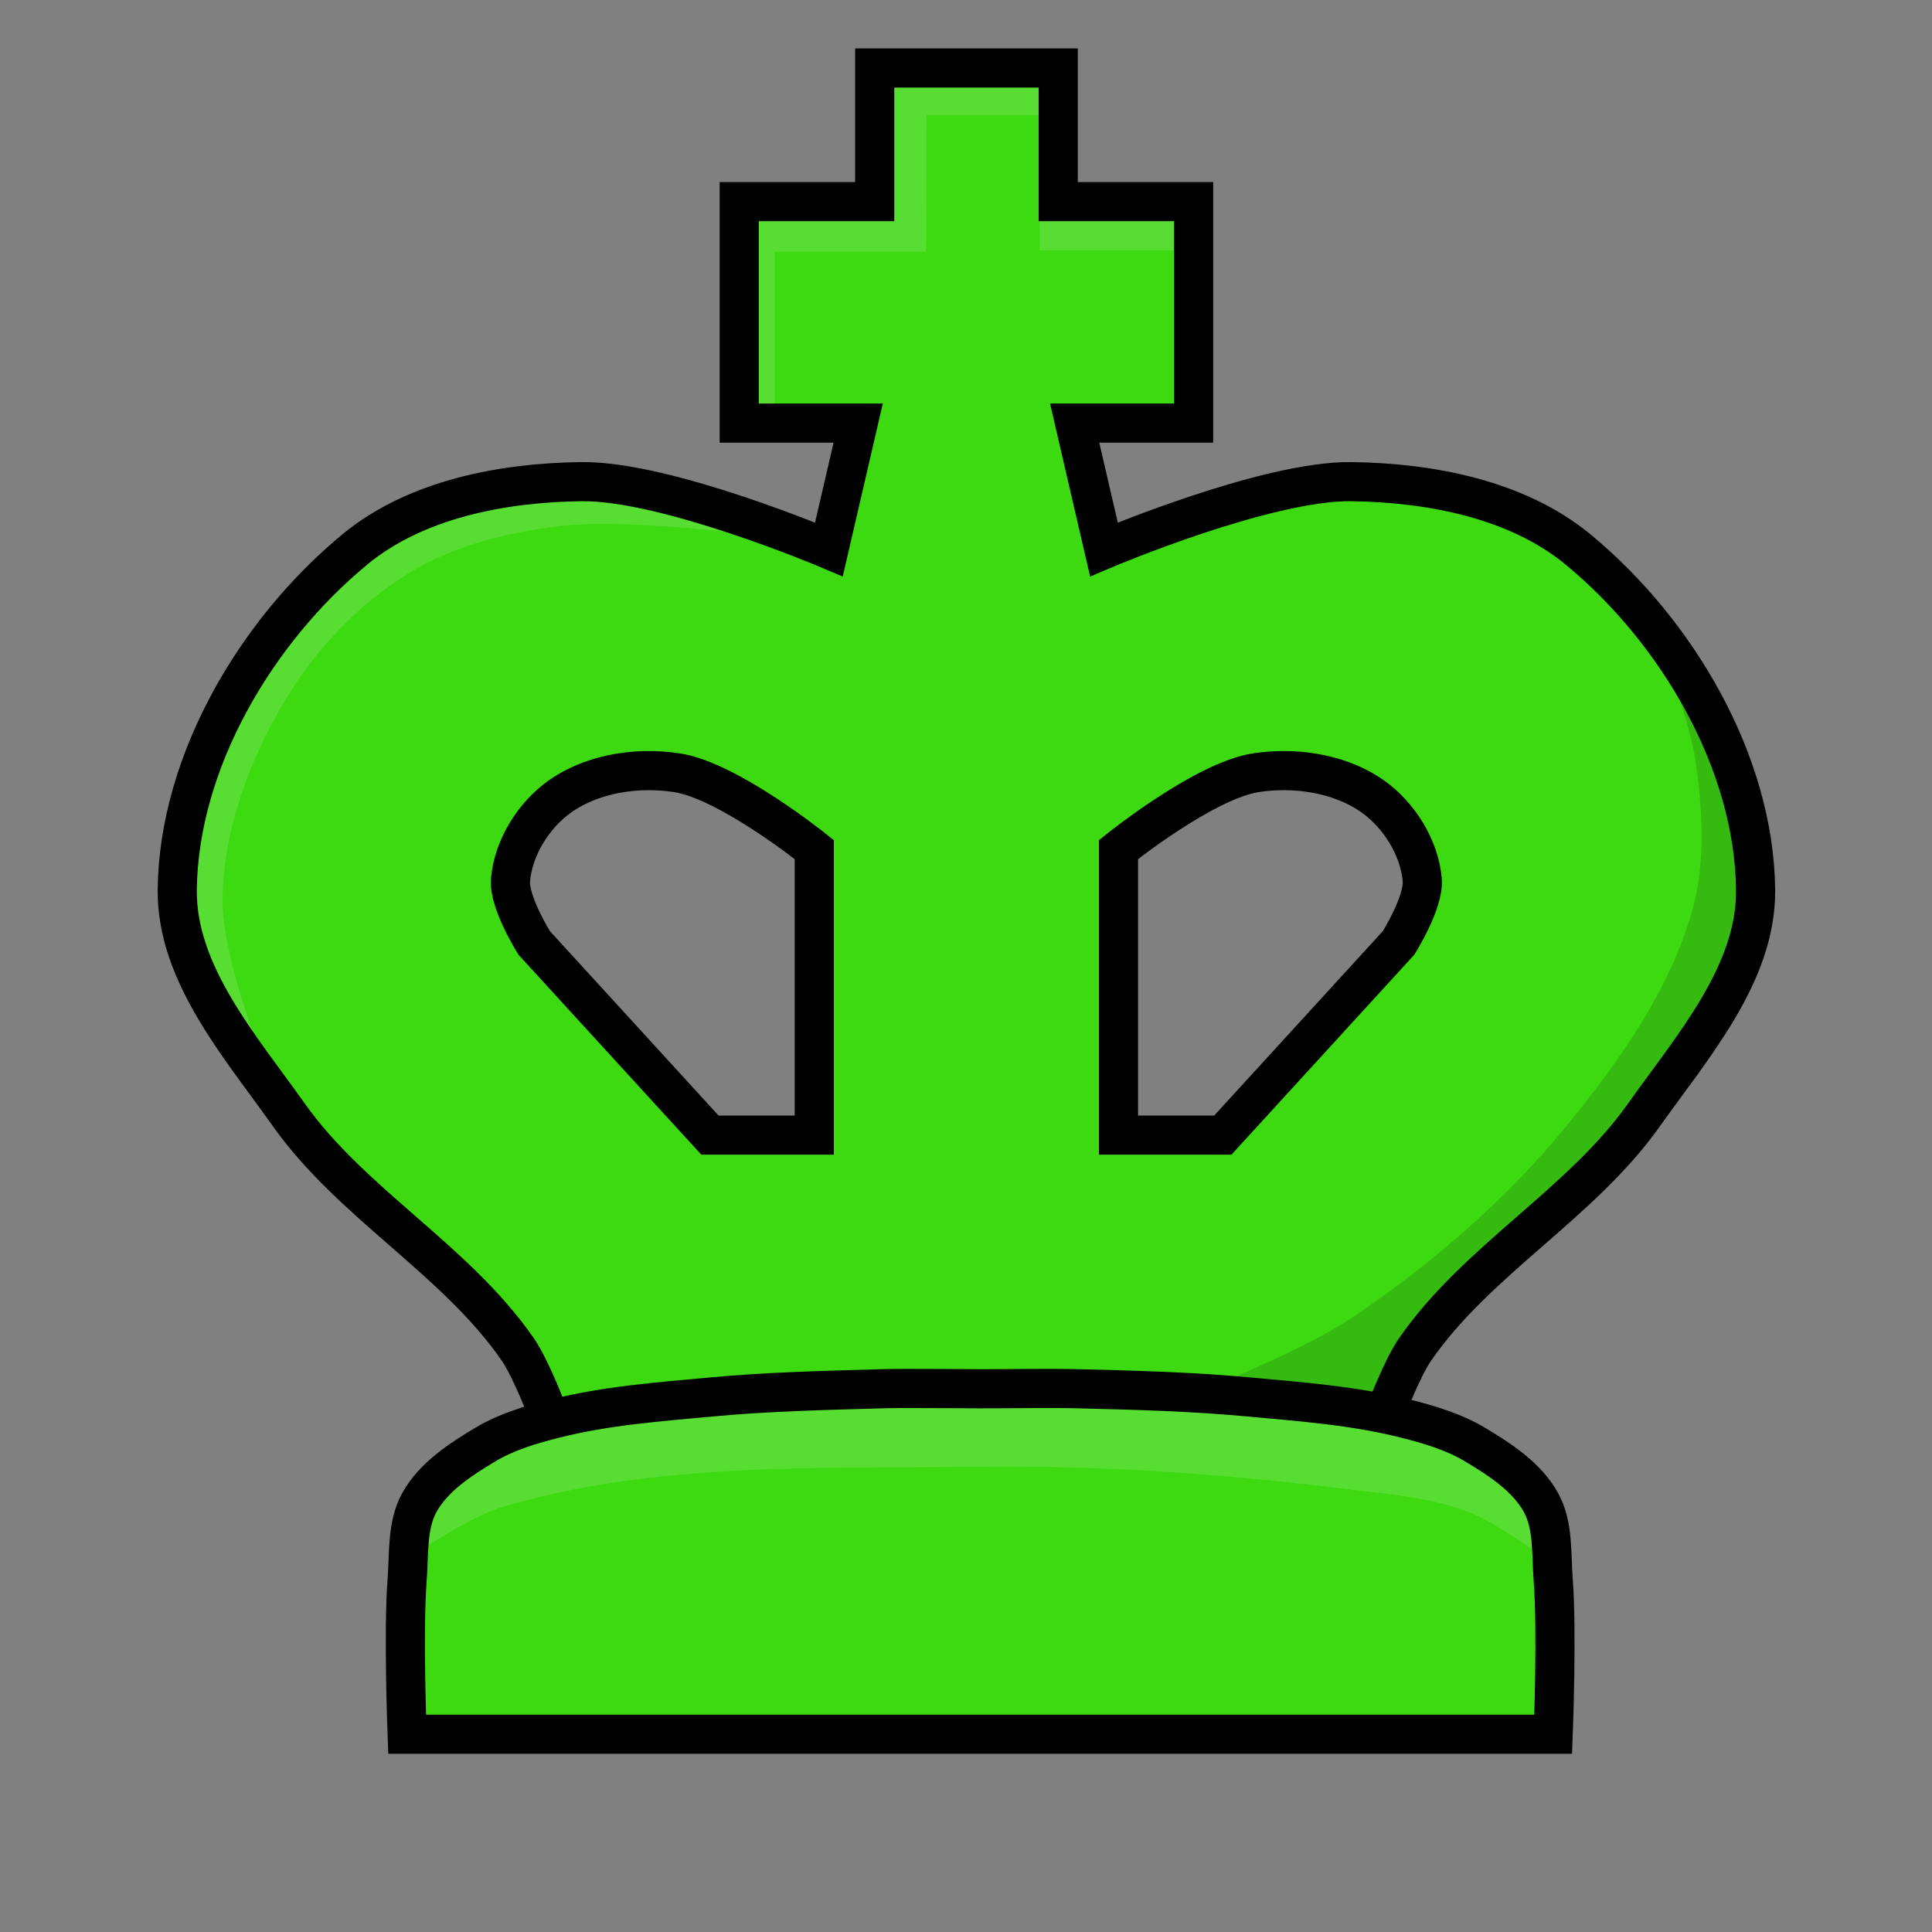<?xml version="1.0" encoding="UTF-8"?>
<svg width="45" height="45" version="1.1" xml:space="preserve" xmlns="http://www.w3.org/2000/svg"><rect width="100%" height="100%" fill="#808080" stroke="none"/><g transform="matrix(1.823 0 0 1.823 -198.29 -57.193)"><path d="m119.95 32.243v1.707h-1.731v2.83h1.52l-0.374 1.614s-2.066-0.878-3.157-0.866c-1.009 0.011-2.122 0.223-2.9 0.866-1.261 1.041-2.252 2.714-2.269 4.35-0.011 1.07 0.808 2.003 1.427 2.876 0.807 1.137 2.129 1.847 2.923 2.994 0.175 0.253 0.392 0.835 0.392 0.835h0.299c-0.072 0.015-0.143 0.032-0.214 0.05-0.304 0.077-0.613 0.168-0.883 0.329-0.323 0.193-0.666 0.415-0.848 0.744-0.161 0.292-0.13 0.655-0.156 0.987-0.051 0.656 0 1.973 0 1.973h14.643s0.051-1.317 0-1.973c-0.026-0.332 5e-3 -0.695-0.156-0.987-0.181-0.329-0.525-0.551-0.848-0.744-0.27-0.161-0.578-0.252-0.883-0.329-0.089-0.022-0.179-0.043-0.269-0.061 0.013-0.035 0.217-0.578 0.387-0.823 0.795-1.146 2.116-1.856 2.923-2.994 0.619-0.873 1.438-1.806 1.427-2.876-0.017-1.635-1.007-3.309-2.269-4.35-0.778-0.642-1.891-0.854-2.9-0.866-1.091-0.012-3.157 0.866-3.157 0.866l-0.374-1.614h1.52v-2.83h-1.73v-1.707zm-2.913 8.976c0.131-2e-3 0.262 8e-3 0.388 0.027 0.662 0.103 1.754 0.982 1.754 0.982v3.648h-1.333l-2.245-2.455s-0.328-0.521-0.303-0.807c0.036-0.411 0.294-0.825 0.63-1.064 0.311-0.221 0.715-0.326 1.109-0.331zm8.122 0c0.016-1.3e-4 0.033-2.2e-4 0.049 0 0.394 5e-3 0.798 0.11 1.109 0.331 0.336 0.239 0.594 0.653 0.63 1.064 0.025 0.286-0.303 0.807-0.303 0.807l-2.245 2.455h-1.333v-3.648s1.092-0.879 1.754-0.982c0.11-0.017 0.224-0.026 0.338-0.027z" fill="#3dd911" stroke="#000" stroke-width="1e-8"/><path d="m112.34 45.439s-0.741-1.698-0.725-2.596c0.016-0.887 0.35-1.777 0.807-2.537 0.388-0.645 0.937-1.22 1.579-1.614 0.568-0.348 1.245-0.514 1.906-0.596 0.926-0.116 2.795 0.152 2.795 0.152l-2.362-0.76-2.549 0.526-1.976 1.988-0.748 2.385 0.304 1.625z" fill="#fff" fill-opacity=".143" stroke-width="0"/><path d="m118.67 36.653v-2.064h1.935l4e-3 -1.745h1.443l5e-3 1.726h1.898l-9e-3 -0.671h-1.608v-1.658h-2.451v1.649h-1.687v2.774z" fill="#fff" fill-opacity=".143" stroke-width="0"/><path d="m126.46 49.448s0.217-0.582 0.392-0.835c0.795-1.146 2.116-1.856 2.923-2.994 0.619-0.873 1.438-1.806 1.427-2.876-0.017-1.635-1.007-3.309-2.269-4.35-0.778-0.642-1.891-0.854-2.9-0.866-1.091-0.012-3.157 0.866-3.157 0.866l-0.374-1.614h1.52v-2.83h-1.73v-1.707h-2.345v1.707h-1.731v2.83h1.52l-0.374 1.614s-2.066-0.878-3.157-0.866c-1.009 0.011-2.122 0.223-2.9 0.866-1.261 1.041-2.252 2.715-2.269 4.35-0.011 1.07 0.808 2.003 1.427 2.876 0.807 1.137 2.129 1.847 2.923 2.994 0.175 0.253 0.392 0.835 0.392 0.835m1.255-8.229c0.131-2e-3 0.262 8e-3 0.388 0.027 0.662 0.103 1.754 0.982 1.754 0.982v3.648h-1.333l-2.245-2.455s-0.328-0.521-0.303-0.807c0.036-0.411 0.294-0.825 0.63-1.064 0.311-0.221 0.715-0.326 1.109-0.331zm8.122 0c0.016-1.3e-4 0.033-2.2e-4 0.049 0 0.394 5e-3 0.798 0.11 1.109 0.331 0.336 0.239 0.594 0.653 0.63 1.064 0.025 0.286-0.303 0.807-0.303 0.807l-2.245 2.455h-1.333v-3.648s1.092-0.879 1.754-0.982c0.11-0.017 0.224-0.026 0.338-0.027z" fill-opacity="0" stroke="#000" stroke-width=".5"/><path d="m124.31 49.069s1.201-0.498 1.736-0.86c1.016-0.687 1.968-1.503 2.743-2.454 0.671-0.823 1.318-1.73 1.604-2.753 0.175-0.623 0.131-1.301 0.036-1.942-0.087-0.583-0.547-1.683-0.547-1.683l1.125 2.05 0.248 1.604-1.455 2.53-2.216 2.216-0.744 0.86-0.579 0.645z" fill-opacity=".14" stroke-width="0"/><path d="m114.05 51.239s0.727-0.489 1.141-0.612c1.952-0.579 4.05-0.49 6.085-0.514 1.563-0.019 3.129 0.091 4.68 0.283 0.534 0.066 1.085 0.103 1.587 0.298 0.362 0.14 0.992 0.612 0.992 0.612l-0.198-0.794-1.009-0.81-2.497-0.48-4.415-0.05-3.952 0.198s-1.424 0.241-1.918 0.711c-0.304 0.289-0.496 1.158-0.496 1.158z" fill="#fff" fill-opacity=".143" stroke-width="0"/><path d="m120.38 49.113c-0.116 3.7e-4 -0.233 2.2e-4 -0.349 4e-3 -0.722 0.021-1.444 0.037-2.163 0.104-0.673 0.062-1.353 0.112-2.008 0.277-0.304 0.077-0.613 0.168-0.883 0.329-0.323 0.193-0.666 0.415-0.848 0.744-0.161 0.292-0.13 0.655-0.156 0.987-0.051 0.656 0 1.973 0 1.973h14.643s0.051-1.317 0-1.973c-0.026-0.332 5e-3 -0.695-0.156-0.987-0.181-0.329-0.525-0.551-0.848-0.744-0.27-0.161-0.578-0.252-0.883-0.329-0.655-0.165-1.335-0.215-2.008-0.277-0.719-0.067-1.442-0.086-2.164-0.104-0.421-0.01-0.843 8.3e-4 -1.264 0-0.305-6e-4 -0.61-5e-3 -0.915-4e-3z" fill="none" stroke="#000" stroke-width=".5"/></g></svg>
